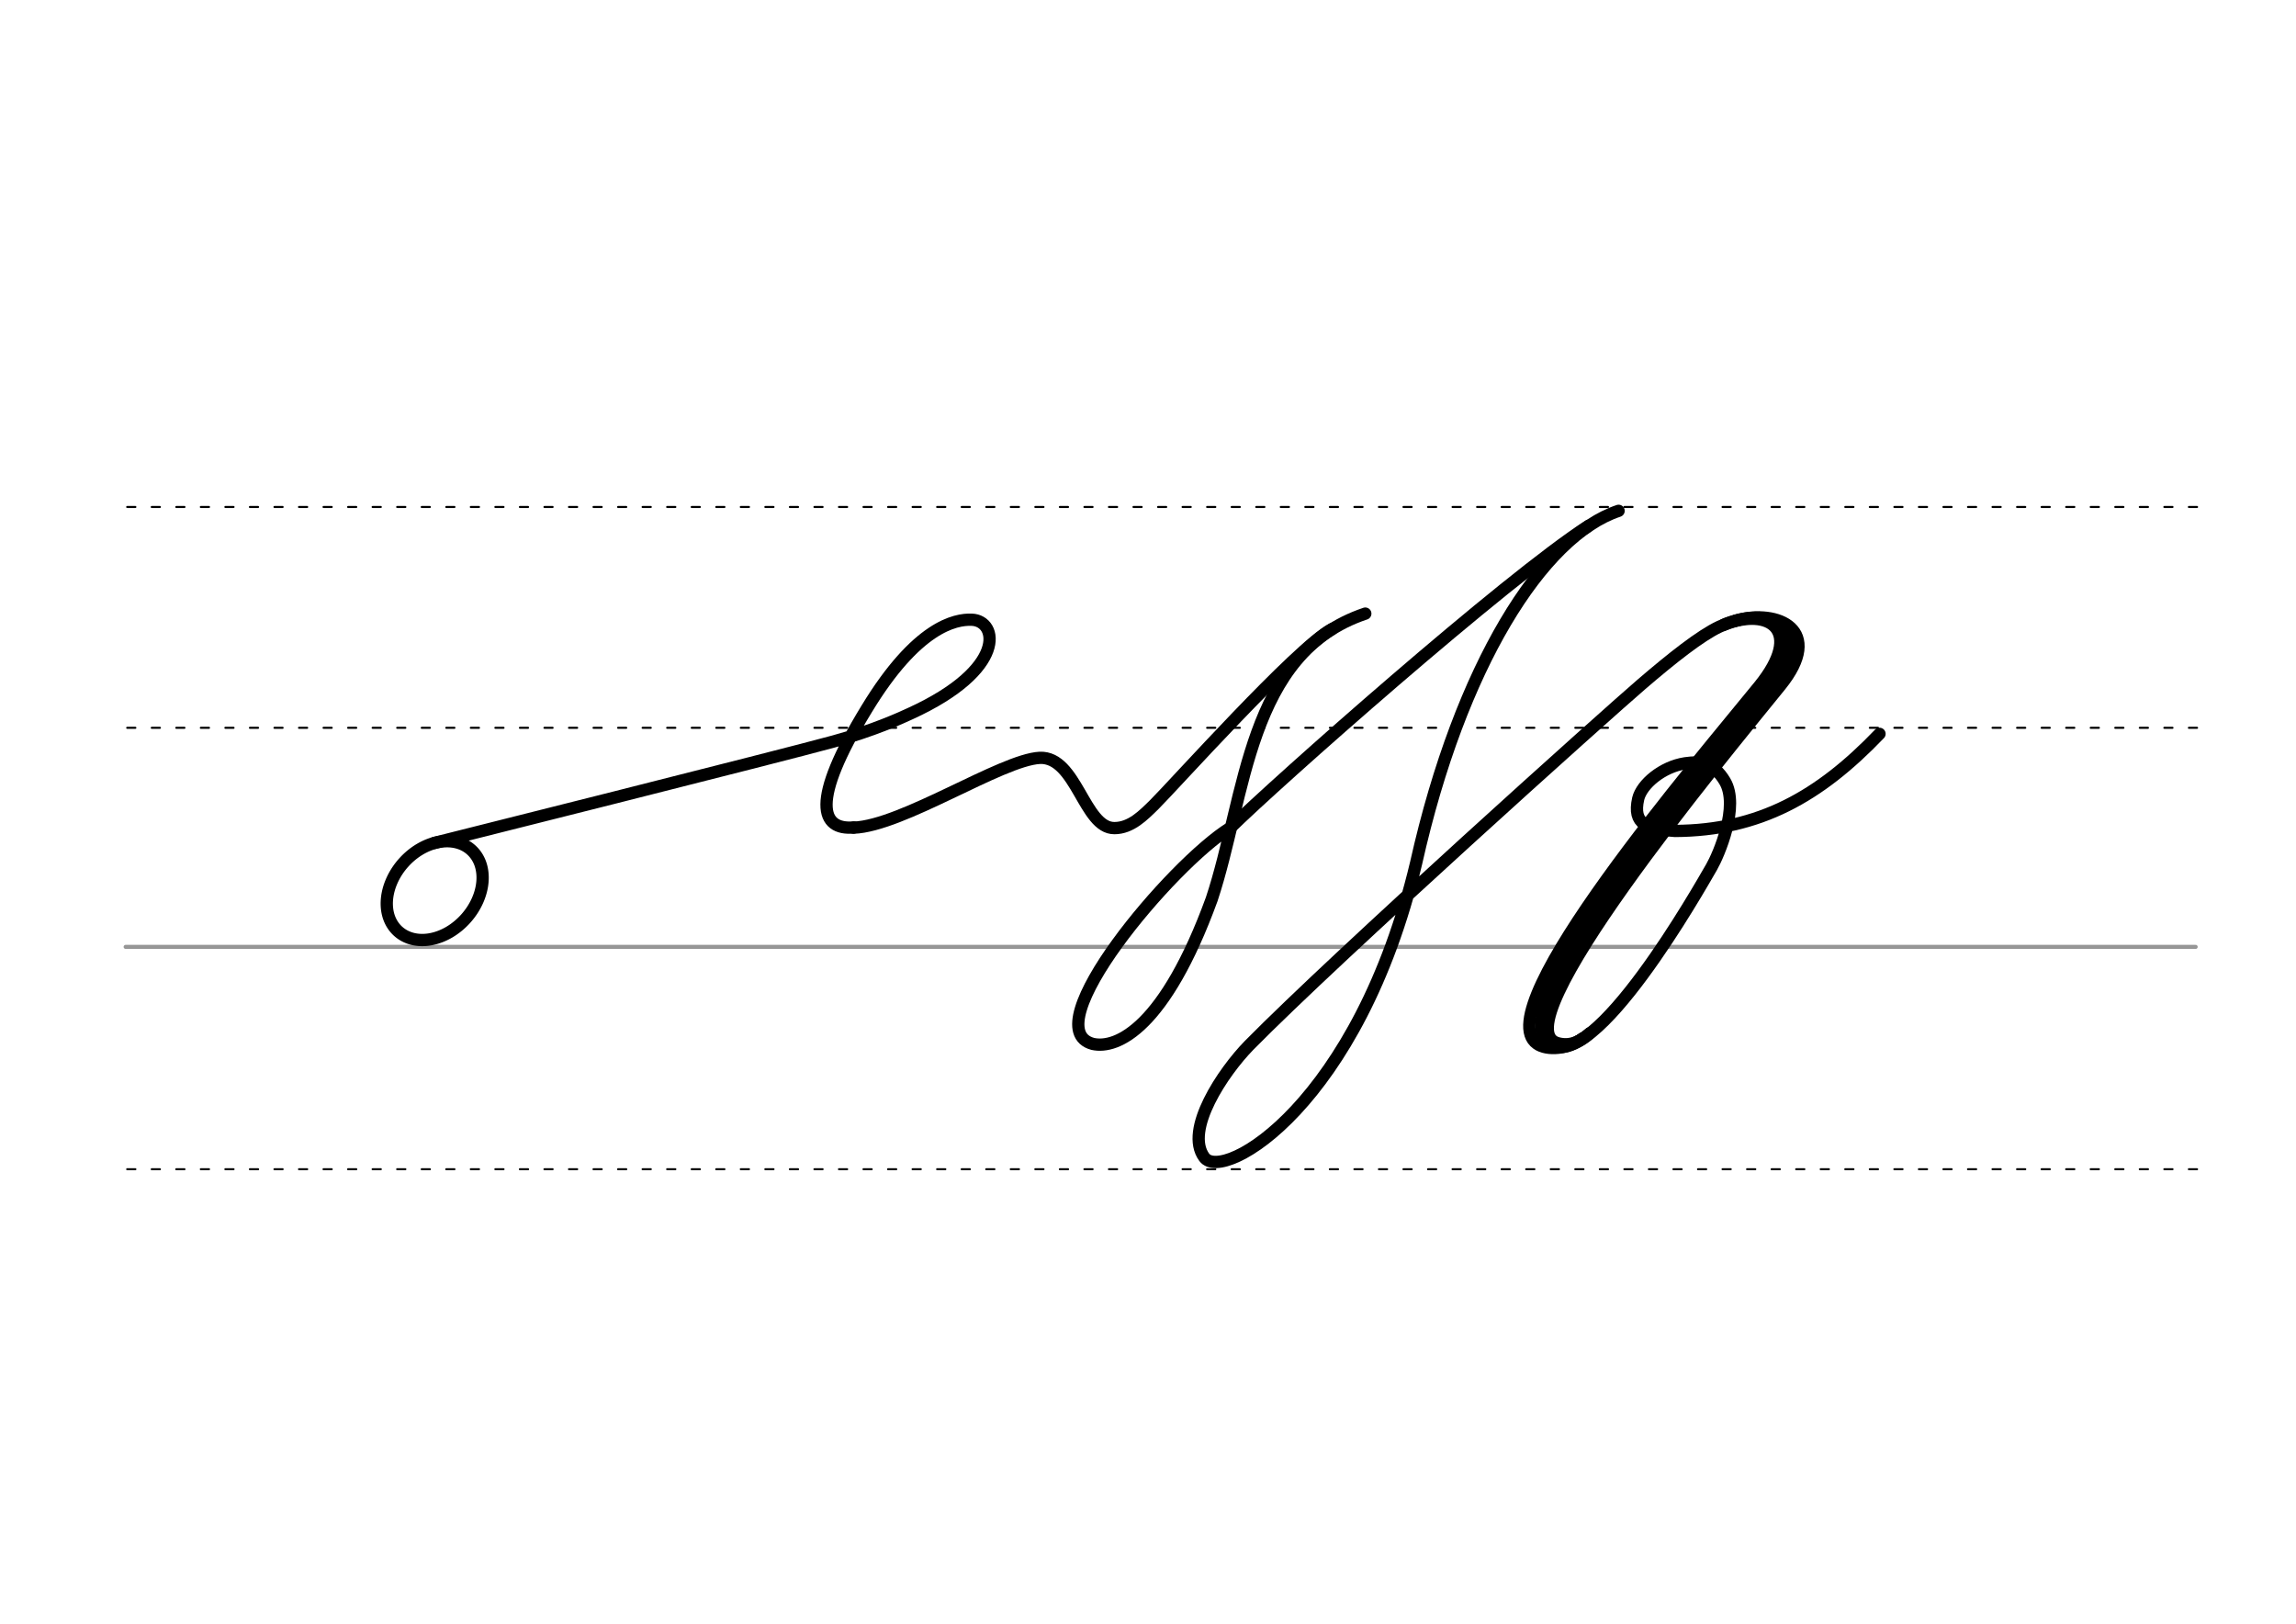 <svg height="210mm" viewBox="0 0 1052.4 744.1" width="297mm" xmlns="http://www.w3.org/2000/svg">
 <g fill="none" stroke-linecap="round">
  <g transform="translate(0 -308.268)">
   <path d="m57.6 742.2h948.8" stroke="#969696" stroke-width="1.875"/>
   <g stroke="#000" stroke-dasharray="3.75 7.5" stroke-miterlimit="2" stroke-width=".938">
    <path d="m58.3 844.1h948.8"/>
    <path d="m58.3 641.8h948.8"/>
    <path d="m58.3 540.6h948.8"/>
   </g>
  </g>
  <g stroke="#000" stroke-linejoin="round" stroke-width="5.625">
   <path d="m741.9 234.1c-34.8 11.6-72.5 70.8-92.8 161.4-26.3 110.5-88.4 146.6-97.1 134.9-9.3-12.6 8.7-39.2 20.5-51.3 40.7-41.3 164.6-152.4 179.9-165.5 14.1-12.1 27-22.3 35.7-26.4 2.4-1.1 4.6-2 6.8-2.6 2.4-.7 4.9-1.2 7.2-1.4 16-1.4 27.8 8.7 9.7 31.1-27.4 33.8-125.1 147.6-101.9 163.9 20.7 14.5 69.2-71.5 74.6-80.8 3.3-5.7 12.9-28 6.1-39.4-5.1-8.6-11.4-9.2-18.2-8.2-10.5 1.6-19.9 9.6-21.5 16.2-2.7 11.9 4.1 14 16.9 14.8 38.5-.2 66.1-15.7 93.7-44.5"/>
   <path d="m790.2 286.3c20.9-8.3 36.9 2.6 16.2 28.1-27.4 33.8-125.1 147.6-101.9 163.9 4.6 3.3 14.3 2.5 20.9-2.4"/>
   <path d="m795.7 284.4c19.1-5.5 41 4.3 20.3 29.8-27.4 33.8-129.4 156.8-101.9 163.9 6.1 1.6 10.8-1.2 14.6-4.6"/>
   <path d="m563.9 379.4c-27 16.7-90.2 91.8-63 99 11.2 2.5 33.1-7.6 54.5-66.3 15.7-47.2 16.4-112.8 70.4-130.9"/>
   <path d="m220.2 395.9a19.2 25.1 41.6 0 1 -14.3 31.3 19.2 25.1 41.6 0 1 -27.6-6.8 19.2 25.1 41.6 0 1 14.3-31.3 19.2 25.1 41.6 0 1 27.6 6.8z"/>
   <path d="m199.1 386.3s160.2-40.2 183-46.5c18.3-5 31.1-10.9 35.2-12.8 44.6-20.4 40.2-42.6 28.1-43-7.5-.3-25.2 3.1-48.1 40.8-26.3 43-20.9 55.7-6 54.4"/>
   <path d="m391.3 379.3c22.3-.8 67.7-31.1 85.3-32 16.8-.7 20.3 32.3 34.2 32.2 7.6 0 13.3-5.9 18.3-10.8 8.6-8.5 65.3-71.8 81.4-80.4"/>
   <path d="m563.9 379.4c20.8-20.5 126.3-114 164.2-138.4"/>
  </g>
 </g>
</svg>
